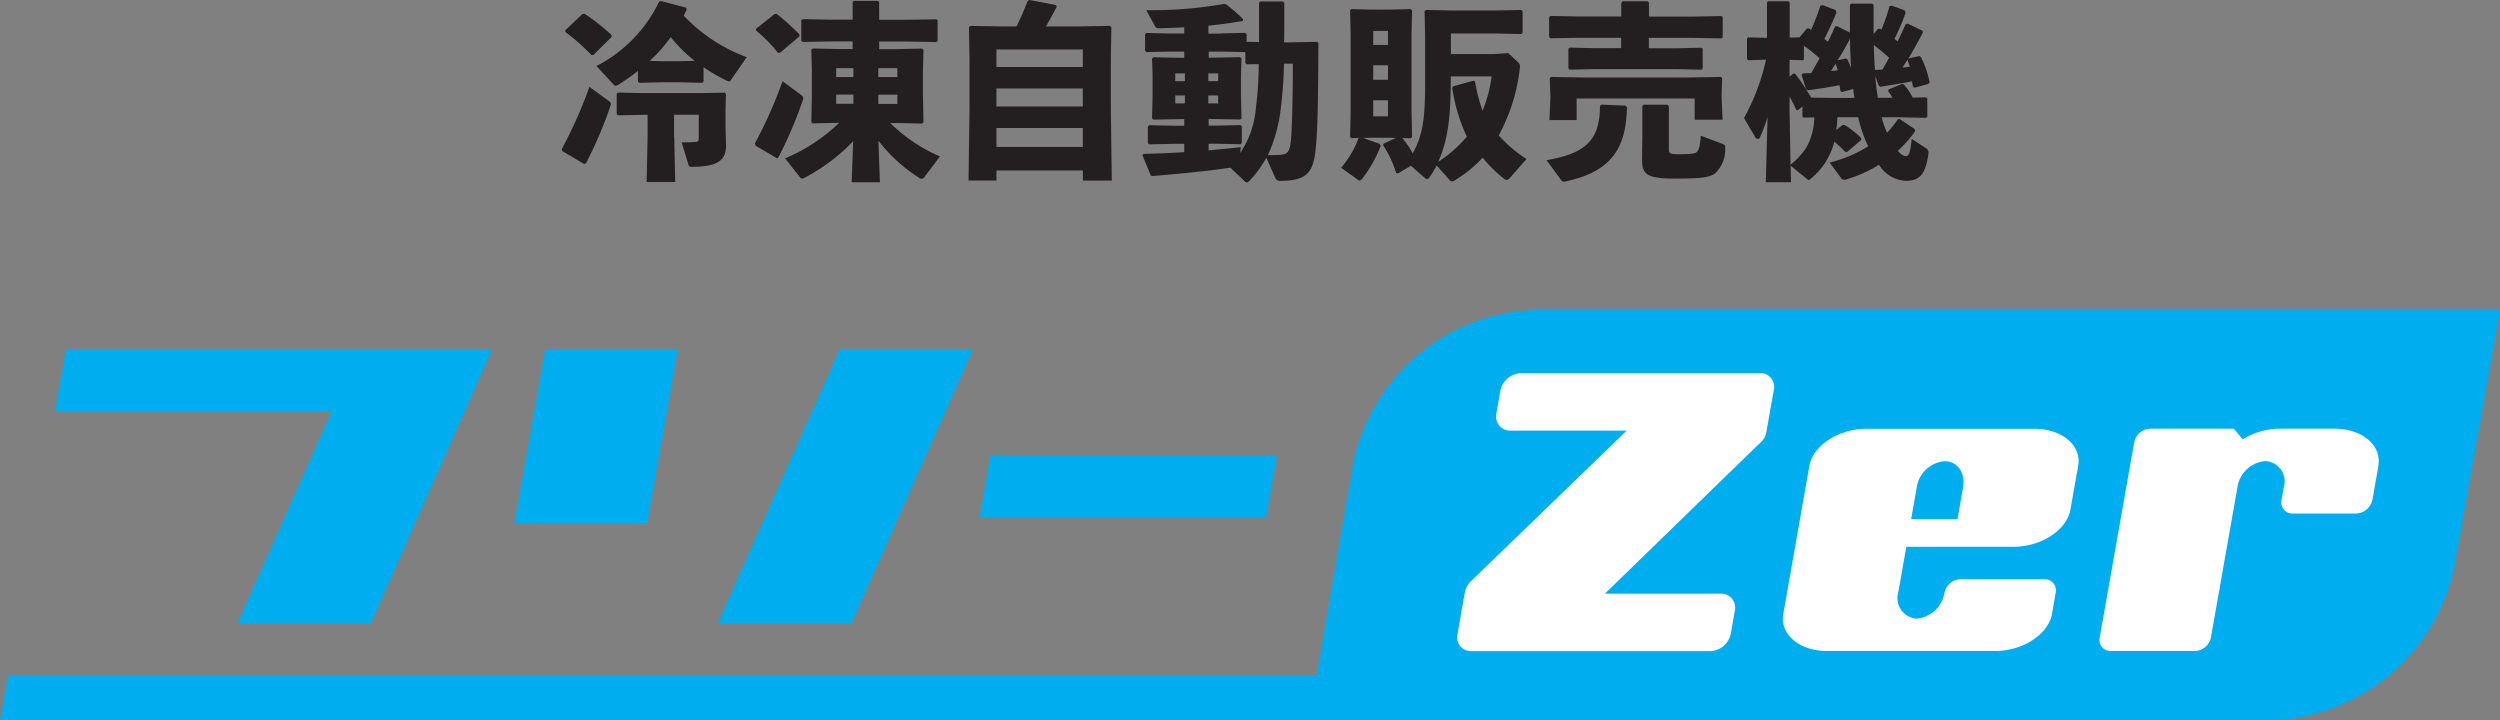 <svg id="レイヤー_3" data-name="レイヤー 3" xmlns="http://www.w3.org/2000/svg" width="233.63" height="67.3" viewBox="0 0 233.63 67.3">
  <rect x="0" y="0" width="233.63" height="67.3" fill="#808080" stroke="none"/>
  <g id="Group_486" data-name="Group 486">
    <g id="Group_484" data-name="Group 484">
      <g id="Group_482" data-name="Group 482">
        <g id="Group_481" data-name="Group 481">
          <path id="Path_250" data-name="Path 250" d="M6.16,32.64H46L34.62,58.3H22.17l8.82-19.87H5.13l1.03-5.78Z" fill="#00aeef"/>
          <path id="Path_251" data-name="Path 251" d="M91.53,48.36l1.03-5.78h26.78l-1.03,5.78Z" fill="#00aeef"/>
          <path id="Path_252" data-name="Path 252" d="M63.34,32.64H50.95L48.06,48.92H60.47Z" fill="#00aeef"/>
          <path id="Path_253" data-name="Path 253" d="M78.47,32.64,67.05,58.29h12.5L90.93,32.64Z" fill="#00aeef"/>
        </g>
        <path id="Path_254" data-name="Path 254" d="M143.54,28.96A18.039,18.039,0,0,0,126.45,43.3l-3.41,19.82H.74L0,67.3H212.27a18.039,18.039,0,0,0,17.09-14.34l4.27-24H143.54Z" fill="#00aeef"/>
      </g>
      <g id="Group_483" data-name="Group 483">
        <path id="Path_255" data-name="Path 255" d="M52.49,13.94a40.743,40.743,0,0,0,2.59-5.82l1.85,1.34c.11.09.16.16.16.26a1.209,1.209,0,0,1-.03.14,37.979,37.979,0,0,1-2.29,5.38l-.18.09-2.05-1.22-.05-.18Zm2.98-8.81-.19.02A18.891,18.891,0,0,0,52.84,3l-.02-.16L54.44,1.3h.21a17.929,17.929,0,0,1,2.51,1.99l-.02.18L55.46,5.13Zm4.15,1.5c-.56.44-1.16.86-1.8,1.27a.692.692,0,0,1-.3.11.191.191,0,0,1-.14-.07L55.74,6.17A13.156,13.156,0,0,0,61.6.15L61.79.1l2.33.62.05.18c-.09.19-.18.37-.28.56a15.516,15.516,0,0,0,5.89,3.88L68.32,7.46c-.07.11-.12.14-.19.14a.609.609,0,0,1-.23-.07,15.512,15.512,0,0,1-2.15-1.25V7.62l-.12.12-2.14-.05H61.88l-2.14.05-.12-.12V6.63Zm3.39,6.18.09,4.2H60.43l.09-4.2V10.73h-.46l-2.31.05-.12-.12V8.77l.12-.12,2.31.05h5.31l2.35-.04.12.12-.04,1.57v1.43l.05,1.85c0,1.32-.76,1.96-3.18,1.96-.23,0-.28-.02-.32-.16L63.7,13.3a13.15,13.15,0,0,0,1.32-.04c.21-.02.28-.05.28-.46V10.72H62.99V12.8ZM61.88,5.72h1.61l1.43-.03a13.831,13.831,0,0,1-2.24-2.22,13.79,13.79,0,0,1-1.96,2.22l1.16.03Z" fill="#231f20"/>
        <path id="Path_256" data-name="Path 256" d="M70.54,13.41a40.743,40.743,0,0,0,2.59-5.82l1.78,1.32c.11.09.16.16.16.26a1.208,1.208,0,0,1-.03.14,37.979,37.979,0,0,1-2.29,5.38l-.12.11-2.01-1.18-.07-.21ZM72.9,4.92l-.19.02a13.5,13.5,0,0,0-2.05-2.08l-.02-.16,1.75-1.39h.21a21.866,21.866,0,0,1,2.12,1.92l-.02.18L72.9,4.93Zm9.32,12.11H79.59l.14-3.83a17.914,17.914,0,0,1-4.59,3.44.549.549,0,0,1-.18.05c-.09,0-.14-.05-.21-.14L73.37,14.8a16.477,16.477,0,0,0,5.05-3.32h-.19l-2.29.05-.12-.12.05-2.47V6.56l-.05-1.92.12-.11,2.36.05h1.38V3.87H77.72L75,3.92l-.12-.12V1.88l.16-.09,2.68.05h1.96V.19l.09-.11h2.28l.11.11V1.85h2.63l2.72-.05.11.12V3.81l-.11.12-2.72-.05H82.16v.71h1.76l2.26-.05.12.14-.05,1.98V8.87l.05,2.56-.14.12-2.08-.05H83.2a15.087,15.087,0,0,0,4.64,3.12l-1.48,1.96a.266.266,0,0,1-.23.12.4.4,0,0,1-.25-.09,14.959,14.959,0,0,1-3.79-3.46l.14,3.88ZM79.75,6.37H78.14V7.2h1.61ZM78.14,8.84V9.7h1.61V8.84ZM83.86,7.2V6.37H82.08V7.2ZM82.08,9.71h1.78V8.85H82.08Z" fill="#231f20"/>
        <path id="Path_257" data-name="Path 257" d="M93.12,15.92v.95H90.51l.09-6.51V5.51l-.05-2.98.14-.11,2.97.05H95c.41-.81.71-1.55,1.04-2.38L96.2,0l2.45.46.11.16c-.34.65-.67,1.27-1.01,1.85h3l2.97-.05.14.11-.05,2.98V10.1l.09,6.78h-2.7v-.95H93.13Zm8.07-11.3H93.12V6.26h8.07Zm0,3.65H93.12V9.95h8.07Zm0,3.69H93.12v1.77h8.07Z" fill="#231f20"/>
        <path id="Path_258" data-name="Path 258" d="M114.07,3.12l2.31-.05.12.12v.72l1.16.02V.26l.12-.12h2.12l.12.12V1.9c0,.71,0,1.39-.02,2.06h.46l2.63-.05.12.12c-.03,3.92-.03,7.45-.23,9.62-.21,2.29-.64,3.25-3.32,3.25a.47.47,0,0,1-.51-.34l-.81-1.82a10,10,0,0,1-1.61,2.19c-.09.09-.14.12-.21.12s-.14-.05-.23-.14l-1.31-1.24c-2.29.33-4.34.53-7.27.78l-.16-.03-.79-1.92.12-.12c1.34-.03,2.59-.09,3.79-.16v-.78h-.97l-2.31.05-.12-.12V11.82l.12-.12,2.31.05h.97v-.62h-.26l-2.63.05-.12-.12L107.71,9V7.02l-.05-1.55.12-.12,2.63.05h.26V4.82h-1.32l-2.22.05-.12-.12V3.2l.12-.12,2.22.05h1.32V2.55c-.79.05-1.59.07-2.4.09a.37.37,0,0,1-.34-.21L107.12.95a39.316,39.316,0,0,0,7.27-.58l.18.03a13.978,13.978,0,0,1,1.59,1.38l-.02.18c-1.09.19-2.15.33-3.21.44v.74h1.11Zm-3.34,3.74h-.9v.72h.9Zm-.9,2.06v.74h.9V8.92Zm4.01-1.34V6.86h-.92v.72Zm-.92,2.08h.92V8.92h-.92Zm.03-4.27h.32l2.63-.05.12.12-.05,1.64V8.9l.05,2.15-.12.12-2.63-.05h-.32v.62h.67l2.31-.05.12.12v1.55l-.12.12-2.31-.05h-.67v.62c.99-.09,1.98-.18,3-.3l-.05.55a8.812,8.812,0,0,0,1.47-4.25,32.844,32.844,0,0,0,.26-4.06l-1.13.02-.12-.12V4.87l-2.31-.05h-1.11V5.4Zm7.04.56a38.807,38.807,0,0,1-.32,4.36,14.24,14.24,0,0,1-1.18,4.18,10.872,10.872,0,0,0,1.27-.03c.55-.07.81-.26.9-1.57.12-1.82.16-4.64.16-6.94h-.83Z" fill="#231f20"/>
        <path id="Path_259" data-name="Path 259" d="M131.05,12.9a8.378,8.378,0,0,1,.97,1.43c.85-1.52,1.16-2.96,1.16-6.41V3.42l-.05-2.37.12-.12,2.65.05h3.78l2.47-.05.14.11V3.07l-.14.11-2.47-.05h-4.09V5.05h4.06l1.29-.09.92.85c.19.18.21.3.16.65a17.027,17.027,0,0,1-1.96,6.19,12.6,12.6,0,0,0,2.59,2.21l-1.55,1.77c-.11.12-.19.18-.3.18a.415.415,0,0,1-.26-.12,11.856,11.856,0,0,1-1.98-1.96,11.593,11.593,0,0,1-2.51,2.06.679.679,0,0,1-.35.16.365.365,0,0,1-.28-.18l-1.16-1.31a9.492,9.492,0,0,1-.69,1.13.243.243,0,0,1-.21.14.272.272,0,0,1-.19-.09l-1.32-1.15-1.2.71-.18-.03a10.184,10.184,0,0,0-1.22-2.61l.05-.14,1.15-.53-.71-.02h-1.52l-.83.02,1.55.56.09.18a12.227,12.227,0,0,1-1.71,3.05c-.11.12-.18.19-.26.19a.35.35,0,0,1-.21-.11l-1.52-1.08a9.194,9.194,0,0,0,1.64-2.79l-.69.02-.11-.12.05-2.35V3.14L126.17.97l.11-.12,1.94.05h1.52l2.1-.05.12.12-.05,2.17v7.31l.05,2.35-.12.12-.78-.02ZM129.71,2.89h-1.38V4.2h1.38ZM128.33,6.1V7.46h1.38V6.1Zm0,4.77h1.38V9.37h-1.38Zm7.25-3.74c-.02,2.7-.04,5.51-1.18,8a12.373,12.373,0,0,0,2.68-2.36,16.2,16.2,0,0,1-1.36-4.54l.07-.16,1.91-.53.14.07a16.994,16.994,0,0,0,.71,2.74,13.351,13.351,0,0,0,.85-3.21h-3.81Z" fill="#231f20"/>
        <path id="Path_260" data-name="Path 260" d="M152.04,9.99c-.05,3.99-1.59,6.07-5.68,6.95a.954.954,0,0,1-.21.04.292.292,0,0,1-.26-.16l-1.36-1.85c3.69-.64,4.98-1.89,4.99-5.07l.14-.12,2.22.09.16.12Zm6.16-8.44,2.68-.05.11.09V3.5l-.11.09-2.68-.05h-4.11v.97h2.59l2.33-.05.11.09V6.42l-.11.09-2.33-.05H149l-2.31.05-.12-.11V4.56l.11-.11,2.33.05h2.49V3.53h-3.95l-2.66.05-.12-.11V1.6l.11-.11,2.68.05h3.95V.26l.12-.14h2.33l.14.12V1.55h4.11ZM144.88,8.86l-.05-1.55.12-.12,2.93.05h10.01l2.93-.05.12.12-.05,1.39v.48l.09,2.01h-2.61V9.21H147.34v2.01H144.8l.09-2.05V8.85Zm16.04,4.57c.25.09.32.14.3.41a3.051,3.051,0,0,1-.94,2.36c-.49.39-1.43.49-3.67.49-2.72,0-3.16-.37-3.16-1.82l.03-2.08V9.91l.12-.12h2.22l.14.12V13.9c0,.46.07.51.99.51,1.01,0,1.47-.05,1.62-.21.21-.19.32-.65.37-1.52l1.96.74Z" fill="#231f20"/>
        <path id="Path_261" data-name="Path 261" d="M172.87.48l.12-.14h1.98l.12.12V3.18l.41-.48h.21l.11.07a16.385,16.385,0,0,0,.76-2.19l.21-.05,1.22.44.07.23a21.292,21.292,0,0,1-1.04,2.44c.11.09.21.16.3.23.26-.55.51-1.08.74-1.59l.21-.07,1.38.67.02.19c-.42.79-.9,1.66-1.39,2.47l.09-.09.97-.21.14.07a8.948,8.948,0,0,1,.83,2.4l-.14.14-1.29.35-.14-.11a3.557,3.557,0,0,0-.09-.49c-.76.16-1.66.3-2.95.51l-.16-.12-.3-.86a19.633,19.633,0,0,0,.23,2.01h1.36a4.246,4.246,0,0,0-.41-.63l.07-.16,1.25-.51.14.04a6.067,6.067,0,0,1,.85,1.24l1.24-.02.12.11V10.9l-.12.11-2.61-.05h-1.54a9.75,9.75,0,0,0,.48,1.38l.04.05a12.712,12.712,0,0,0,1.01-1.25l.16-.02,1.41.95.02.21a11.314,11.314,0,0,1-1.61,1.82c.28.32.53.49.74.49.28,0,.42-.19.56-1.61l1.32.86a.45.45,0,0,1,.25.48c-.23,1.78-.71,2.58-2.1,2.58a3.109,3.109,0,0,1-2.52-1.5,12.97,12.97,0,0,1-3.04,1.36.431.431,0,0,1-.21.04.4.4,0,0,1-.35-.23l-1.01-1.38a12.155,12.155,0,0,0,3.6-1.52l-.16-.32a13.528,13.528,0,0,1-.78-2.4h-1.94c-.02.41-.05.79-.11,1.2l.62-.48.18.02a8.546,8.546,0,0,1,1.52,1.2l.02.18-1.31,1.13h-.19a13.5,13.5,0,0,0-1.02-.97,6.429,6.429,0,0,1-2.21,3.48c-.07.07-.12.11-.18.11s-.09-.04-.14-.07l-1.55-1.27.03,1.55h-2.35l.16-6.11a13.44,13.44,0,0,1-.71,1.91c-.05.11-.12.16-.19.16a.334.334,0,0,1-.26-.19l-1.04-1.77a20.355,20.355,0,0,0,2.06-5.45l-1.66.05-.12-.11V3.6l.11-.11,1.76.05V.23l.09-.11h1.92l.11.11V3.51l.92-.02.69-.83h.21a1.573,1.573,0,0,0,.19.12,22.007,22.007,0,0,0,.86-2.26l.21-.04,1.22.46.07.23c-.33.85-.74,1.69-1.13,2.47.11.09.23.18.34.26.25-.51.48-1.01.65-1.41l.18-.05,1.22.6V.48Zm-.74,8.12-.14-.11c-.02-.16-.05-.33-.09-.53-.86.18-1.92.33-2.96.48l-.16-.12L168.36,7l.12-.14c.28-.02.55-.02.79-.03.26-.46.51-.92.78-1.38a18.508,18.508,0,0,0-1.47-1.18V5.54l-.09.09-1.25-.04V7.16l.35-.28h.16a19.41,19.41,0,0,1,1.5,2.24l1.84.03h2.21c-.05-.28-.07-.56-.11-.83ZM168.56,11l-.12-.11V9.95l-.42.35-.14-.02c-.18-.37-.39-.81-.64-1.25v1.38l.09,4.98a6.5,6.5,0,0,0,1.48-1.61,6.01,6.01,0,0,0,.74-2.81l-.99.02Zm2.54-4.36c.21-.02.42-.04.64-.07a3.573,3.573,0,0,0-.21-.6c-.14.23-.28.46-.42.67Zm1.54-1.09a8.583,8.583,0,0,1,.35.81c-.05-.92-.09-1.82-.11-2.74-.35.69-.74,1.36-1.15,2.01l.76-.16.14.07Zm3.28.95c.21-.37.42-.72.62-1.11-.46-.41-.94-.81-1.43-1.18.02.78.05,1.57.11,2.33.25-.02.48-.02.71-.04Zm1.87-.18c.23-.03.46-.05.69-.09-.07-.21-.14-.42-.23-.63C178.09,5.85,177.93,6.09,177.79,6.32Z" fill="#231f20"/>
      </g>
    </g>
    <g id="Group_485" data-name="Group 485">
      <path id="Path_262" data-name="Path 262" d="M190.09,40.07H174.42c-2.6,0-4.99,1.56-5.33,3.46l-2.44,13.85c-.34,1.9,1.51,3.46,4.11,3.46h15.67c2.6,0,4.99-1.56,5.33-3.46l.34-1.95a1.042,1.042,0,0,0-1.07-1.3h-7.79a1.581,1.581,0,0,0-1.53,1.3,2.887,2.887,0,0,1-2.58,2.38,1.917,1.917,0,0,1-1.73-2.47l.75-4.24h10c2.6,0,4.99-1.56,5.33-3.46l.73-4.11c.34-1.9-1.51-3.46-4.11-3.46Zm-6.64,5.5-.52,2.94H178.6l.52-2.94a2.877,2.877,0,0,1,2.6-2.47C182.93,43.1,183.69,44.18,183.45,45.57Z" fill="#fff"/>
      <path id="Path_263" data-name="Path 263" d="M165.76,36.47l-.69,3.9a1.623,1.623,0,0,1-.46.91l-.42.39L149.98,55.48H160.8a1.3,1.3,0,0,1,1.32,1.6l-.37,2.12a2.045,2.045,0,0,1-1.89,1.65H137.44a1.283,1.283,0,0,1-1.23-1.6l.69-3.94a1.951,1.951,0,0,1,.57-1l.36-.35,14.19-13.72H141.2a1.31,1.31,0,0,1-1.36-1.6l.37-2.12a2.055,2.055,0,0,1,1.94-1.65h22.6a1.332,1.332,0,0,1,1.02,1.6Z" fill="#fff"/>
      <path id="Path_264" data-name="Path 264" d="M222.27,43.53l-.56,3.16a1.623,1.623,0,0,1-1.53,1.3h-5.89a1.042,1.042,0,0,1-1.07-1.3l.2-1.13a1.9,1.9,0,0,0-1.73-2.47,2.867,2.867,0,0,0-2.6,2.47l-2.47,13.98a1.581,1.581,0,0,1-1.53,1.3H197.3a1.042,1.042,0,0,1-1.07-1.3l3.21-18.18a1.581,1.581,0,0,1,1.53-1.3h7.79l.82,1a6.679,6.679,0,0,1,3.51-1h5.06c2.6,0,4.44,1.56,4.11,3.46Z" fill="#fff"/>
    </g>
  </g>
</svg>
